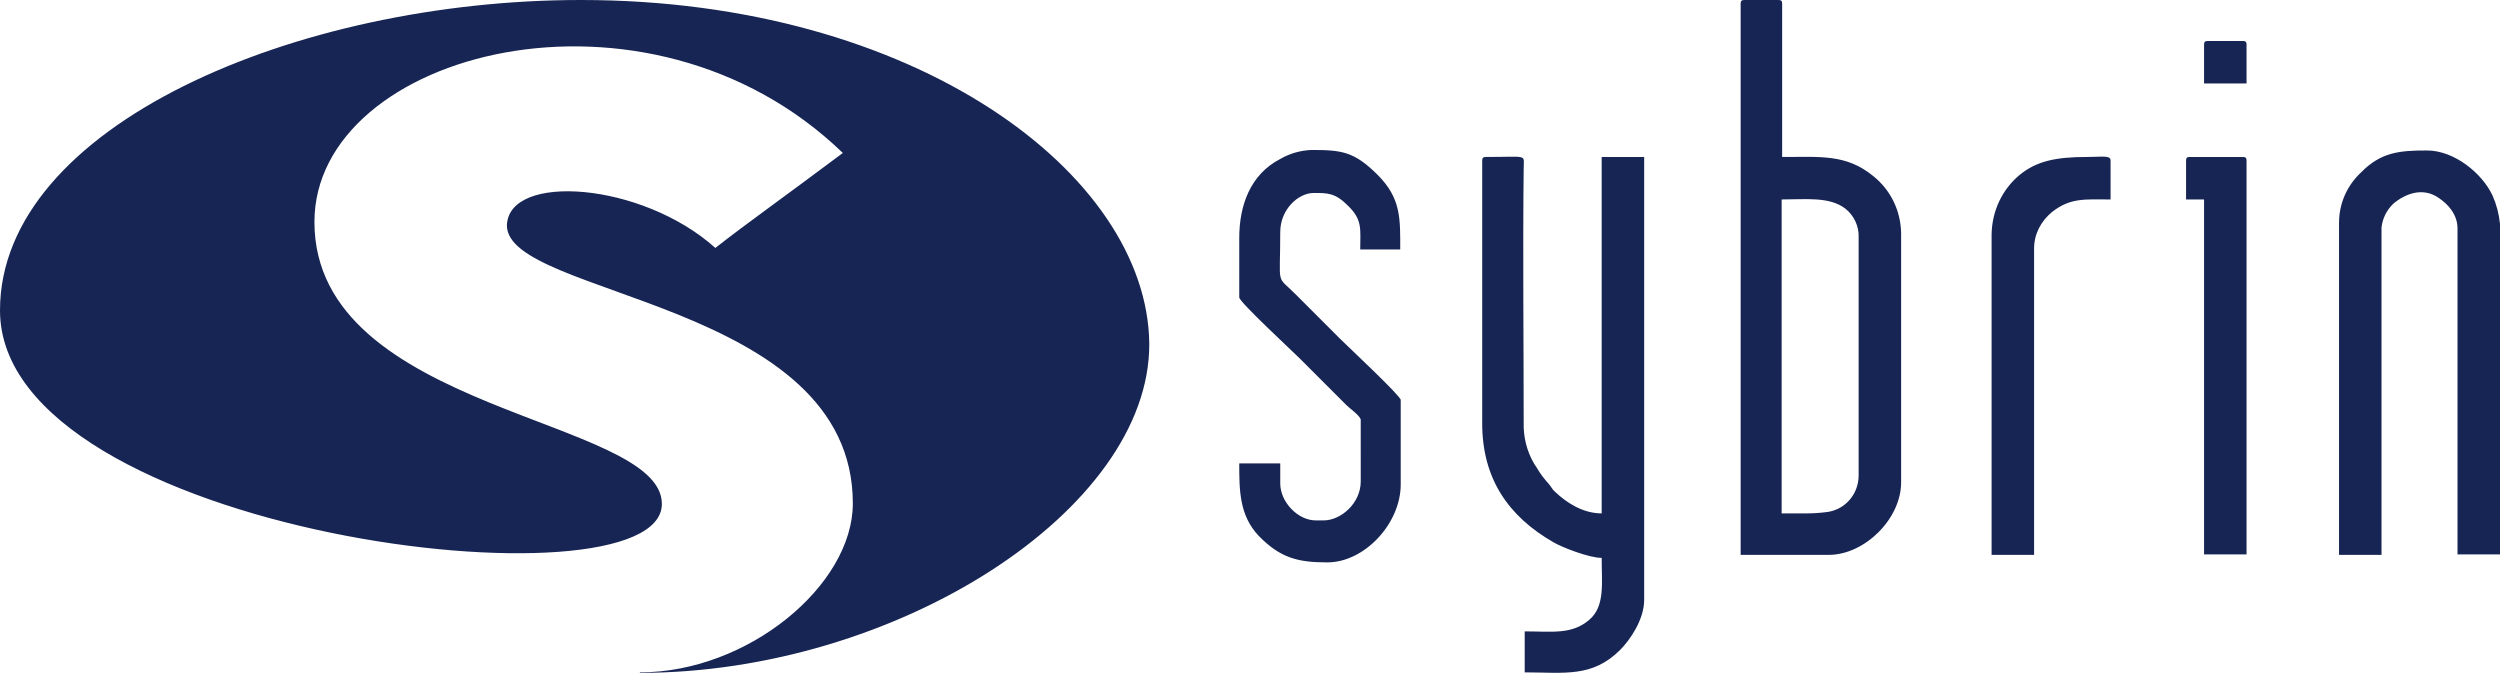 <?xml version="1.0" encoding="UTF-8" standalone="no"?>
<!-- Generator: Adobe Illustrator 26.3.1, SVG Export Plug-In . SVG Version: 6.00 Build 0)  -->

<svg
   version="1.1"
   id="sybrin-logo"
   x="0px"
   y="0px"
   viewBox="0 0 500.1 134.6"
   xml:space="preserve"
   sodipodi:docname="sybrin-logo-blue.svg"
   width="500.1"
   height="134.6"
   inkscape:version="1.3.2 (091e20e, 2023-11-25)"
   xmlns:inkscape="http://www.inkscape.org/namespaces/inkscape"
   xmlns:sodipodi="http://sodipodi.sourceforge.net/DTD/sodipodi-0.dtd"
   xmlns="http://www.w3.org/2000/svg"
   xmlns:svg="http://www.w3.org/2000/svg"><defs
   id="defs1" /><sodipodi:namedview
   id="namedview1"
   pagecolor="#ffffff"
   bordercolor="#000000"
   borderopacity="0.25"
   inkscape:showpageshadow="2"
   inkscape:pageopacity="0.0"
   inkscape:pagecheckerboard="0"
   inkscape:deskcolor="#d1d1d1"
   inkscape:zoom="1.334"
   inkscape:cx="249.62519"
   inkscape:cy="67.841079"
   inkscape:window-width="1424"
   inkscape:window-height="890"
   inkscape:window-x="0"
   inkscape:window-y="38"
   inkscape:window-maximized="1"
   inkscape:current-layer="sybrin-logo" />
<style
   type="text/css"
   id="style1">
	.st0{fill:#FFFFFF;}
</style>
<path
   class="st0"
   d="m 280.2,80 v 16.9 c 0,7.8 -7.2,15.6 -14.7,15.6 -5.9,0 -9.4,-0.9 -13.7,-5.3 -3.9,-4.1 -3.9,-9.2 -3.9,-14.5 h 8.2 v 4 c 0,3.7 3.5,7.4 7.1,7.4 h 1.6 c 3.4,0 7.4,-3.4 7.4,-7.8 V 84 c 0,-0.8 -2.5,-2.5 -3.1,-3.2 L 260,71.7 C 258.6,70.3 247.9,60.4 247.9,59.5 V 47.6 c 0,-6.5 2.2,-12.7 8.2,-15.8 1.9,-1.1 4,-1.7 6.2,-1.8 6.1,0 8.6,0.3 13.3,5 4.7,4.7 4.5,8.8 4.5,14.9 h -8 c 0,-4.1 0.5,-5.9 -2.5,-8.8 -2.5,-2.5 -4,-2.5 -6.8,-2.5 -3.1,0 -6.7,3.3 -6.7,7.8 0,11.2 -0.9,8.5 3,12.4 l 9,9 c 1.5,1.5 12.1,11.4 12.1,12.2 z M 449.4,8.9 c 0,-0.5 -0.2,-0.7 -0.7,-0.7 h -7.1 c -0.5,0 -0.7,0.2 -0.7,0.7 v 0 7.8 h 8.5 V 8.9 Z M 116.2,0 C 59.3,0 0,25.2 0,62.1 c 0,44.9 132.4,60.8 132.4,38.7 0,-17.3 -69.5,-18.2 -69.5,-56.4 0,-34.2 66.6,-51.6 105.7,-13.8 -11.2,8.4 -19.4,14.2 -25.5,19 -14.7,-13.2 -41.4,-15.1 -41.7,-4.5 0,14.3 69.2,15.1 69.2,55.6 0,16.4 -21,33.8 -42.6,33.8 v 0.1 c 51.1,0 102.1,-32.5 101.9,-65.9 C 229.5,34.8 183.1,0 116.2,0 Z m 204.2,102.7 c -3.8,0 -7.1,-2.2 -9.3,-4.3 -0.6,-0.5 -0.7,-0.9 -1.2,-1.5 -0.9,-1 -1.7,-2 -2.4,-3.2 -1.7,-2.4 -2.6,-5.3 -2.7,-8.2 0,-16.9 -0.2,-35.1 0,-51.9 0,-2.8 1,-2.2 -7.6,-2.2 -0.5,0 -0.7,0.2 -0.7,0.7 v 0 52.6 c 0,11 5.2,18.6 14.3,23.8 1.7,1 7.1,3.1 9.6,3.1 0,5.1 0.7,9.7 -2.5,12.4 -3.5,3 -7.5,2.3 -12.9,2.3 v 8.2 c 7.9,0 13.5,1.1 19.1,-4.5 2,-2 4.8,-6.1 4.8,-10 V 31.4 h -8.5 v 71.3 z M 498.6,39.1 c -2.1,-4.5 -7.7,-9 -13.1,-9 -5.4,0 -9.2,0.3 -13.2,4.4 -2.8,2.6 -4.4,6.2 -4.4,10.1 v 0 66.4 h 8.5 V 45.5 c 0.2,-1.8 1,-3.4 2.3,-4.7 2.6,-2.2 6,-3.3 9,-1.3 2,1.3 3.9,3.4 3.9,6.2 v 65.2 h 8.5 V 44.8 c -0.2,-2 -0.7,-3.9 -1.5,-5.7 z M 448.7,31.4 H 438 c -0.5,0 -0.7,0.2 -0.7,0.7 v 0 7.8 h 3.6 v 71 h 8.5 V 32.1 c 0,-0.5 -0.2,-0.7 -0.7,-0.7 z m -68.4,15.2 v 49.9 c 0,7.3 -7.3,14.5 -14.5,14.5 H 348.2 V 0.7 v 0 c 0,-0.5 0.2,-0.7 0.7,-0.7 h 6.9 c 0.5,0 0.7,0.2 0.7,0.7 v 30.7 c 7.7,0 12.8,-0.6 18.2,3.8 3.5,2.8 5.5,6.9 5.6,11.4 z m -8.5,0.9 c 0.1,-2.2 -0.9,-4.4 -2.7,-5.8 -3.2,-2.4 -7.8,-1.8 -12.7,-1.8 v 62.8 h 4.9 c 1.5,0 2.9,-0.1 4.4,-0.3 3.6,-0.6 6.1,-3.7 6.1,-7.3 V 47.5 Z m 45.7,-16.1 c -6.2,0 -10.1,0.8 -13.5,3.6 -3.5,2.9 -5.5,7.2 -5.6,11.8 v 0 64.2 h 8.5 V 49.7 c 0,-2.9 1.4,-5.5 3.6,-7.3 3.7,-2.9 6.6,-2.5 11.7,-2.5 v -7.8 c 0,-1.1 -1.8,-0.7 -4.7,-0.7 z"
   id="path1"
   style="fill:#172554;fill-opacity:1" />
</svg>
